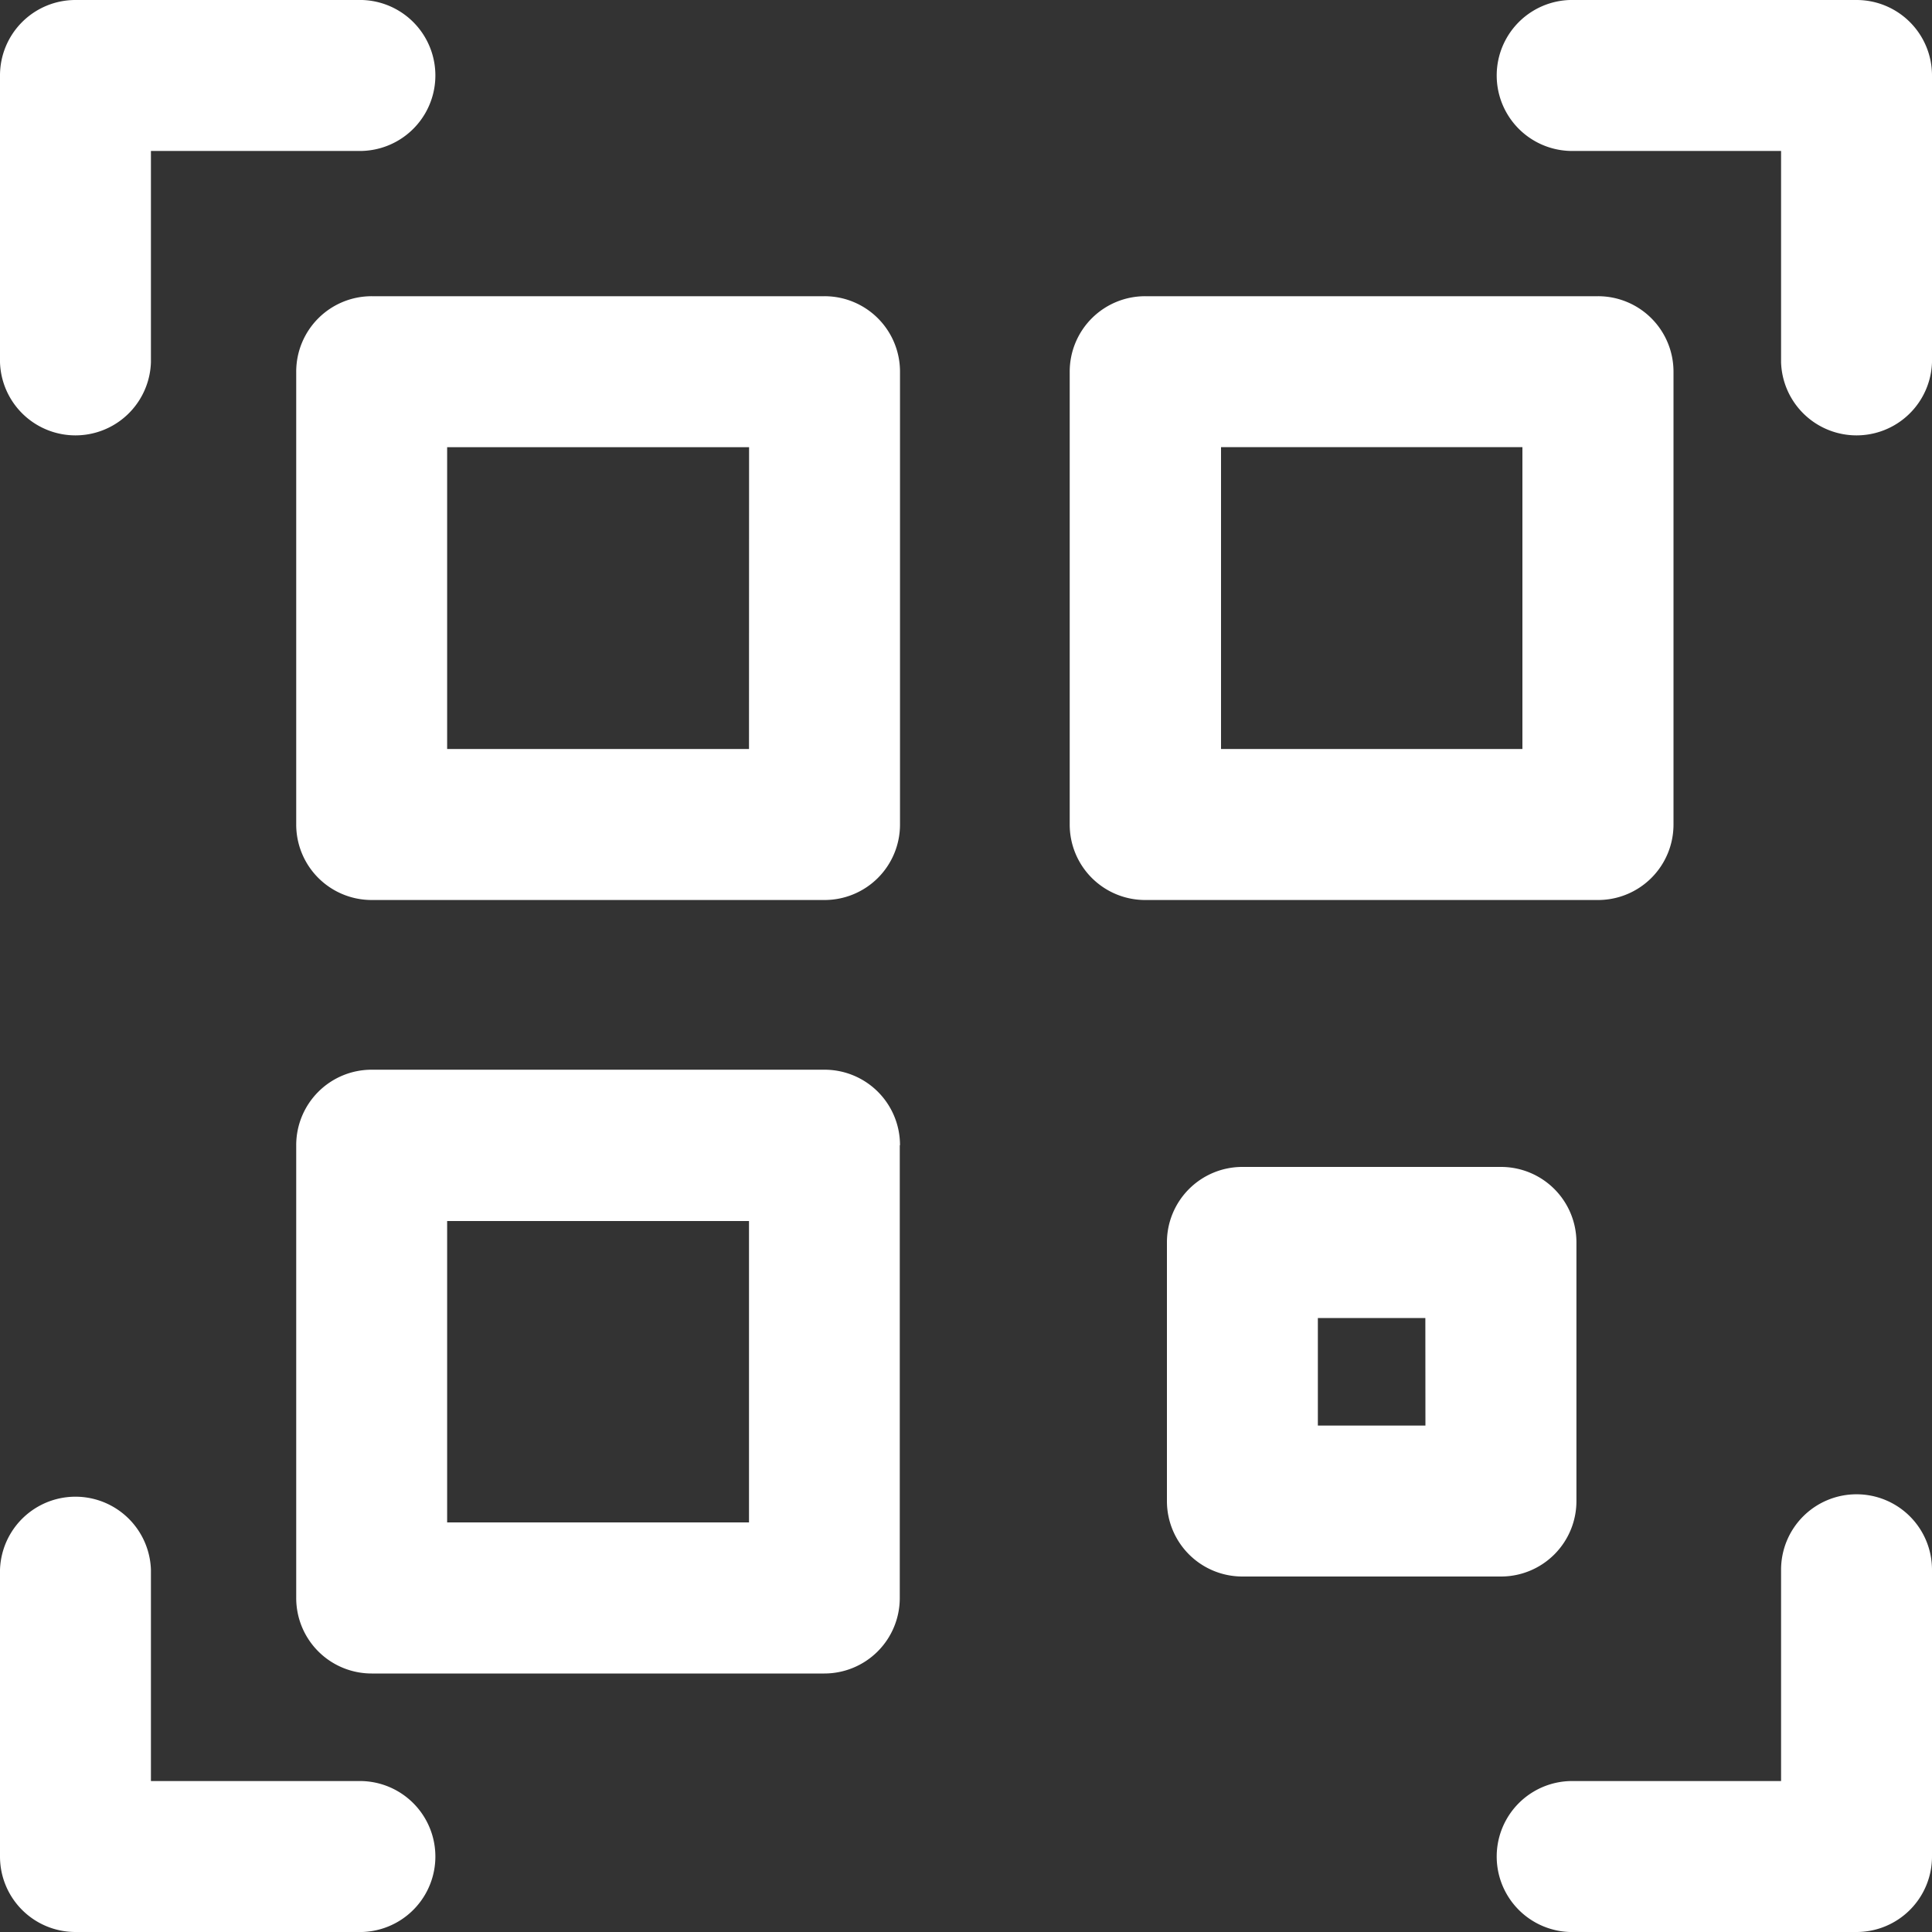 <svg xmlns="http://www.w3.org/2000/svg" width="25" height="25" viewBox="0 0 25 25"><rect x="0" y="0" width="25" height="25" fill="#333333" stroke="none"/><defs><style>.a{fill:#fff;}</style></defs><path class="a" d="M0,4.688V.977A.976.976,0,0,1,.977,0H4.688a.977.977,0,0,1,0,1.953H1.953V4.688A.977.977,0,0,1,0,4.688ZM24.023,0H20.313a.977.977,0,0,0,0,1.953h2.734V4.688a.977.977,0,0,0,1.953,0V.977A.976.976,0,0,0,24.023,0ZM4.688,23.047H1.953V20.313a.977.977,0,0,0-1.953,0v3.711A.976.976,0,0,0,.977,25H4.688a.977.977,0,0,0,0-1.953Zm19.336-3.711a.976.976,0,0,0-.977.977v2.734H20.313a.977.977,0,0,0,0,1.953h3.711A.976.976,0,0,0,25,24.023V20.313A.976.976,0,0,0,24.023,19.336ZM11.646,4.81v5.859a.976.976,0,0,1-.977.977H4.81a.976.976,0,0,1-.977-.977V4.81a.976.976,0,0,1,.977-.977h5.859A.976.976,0,0,1,11.646,4.81Zm-1.953.977H5.786V9.692H9.692Zm10.986,5.859H14.819a.976.976,0,0,1-.977-.977V4.81a.976.976,0,0,1,.977-.977h5.859a.976.976,0,0,1,.977.977v5.859A.976.976,0,0,1,20.679,11.646ZM19.7,5.786H15.8V9.692H19.7Zm-8.057,9.033v5.859a.976.976,0,0,1-.977.977H4.81a.976.976,0,0,1-.977-.977V14.819a.976.976,0,0,1,.977-.977h5.859A.976.976,0,0,1,11.646,14.819ZM9.692,15.8H5.786V19.7H9.692Zm9.729,4.6H16.077a.976.976,0,0,1-.977-.977V16.077a.976.976,0,0,1,.977-.977h3.345a.976.976,0,0,1,.977.977v3.345A.976.976,0,0,1,19.421,20.4Zm-.977-3.345H17.053v1.392h1.392Zm0,0"/></svg>
